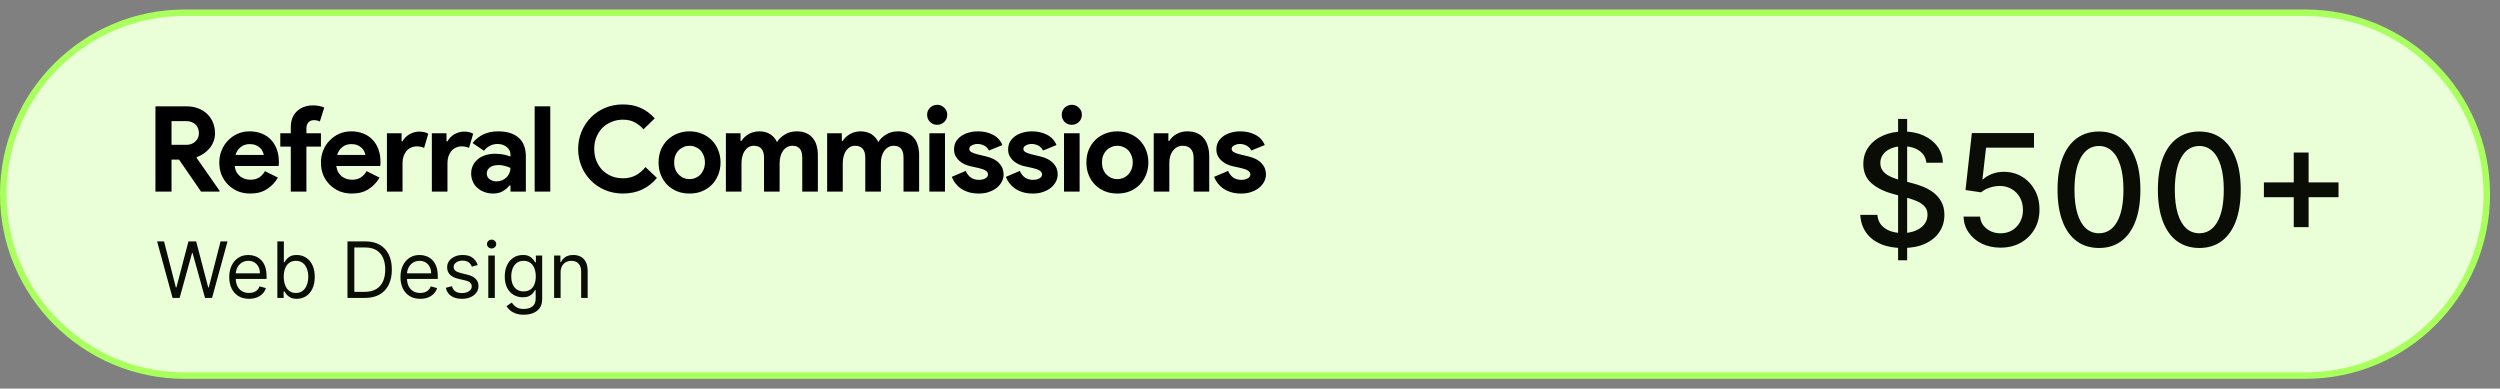 <svg xmlns:xlink="http://www.w3.org/1999/xlink" xmlns="http://www.w3.org/2000/svg" width="193" height="30" viewBox="0 0 193 30" fill="none">
<rect x="0" y="0" width="193" height="30" fill="#808080" stroke="none"/>
<path d="M0.25 14.99C0.25 7.264 6.53 0.983 14.256 0.983H177.975C185.701 0.983 191.981 7.264 191.981 14.99C191.981 22.716 185.701 28.996 177.975 28.996H14.256C6.53 28.996 0.25 22.716 0.25 14.99Z" fill="#EAFFD8" stroke="#A9FF5D" stroke-width="0.5"/>
<path d="M146.533 20.091V9.182H147.232V20.091H146.533ZM148.719 12.565C148.673 12.162 148.486 11.849 148.156 11.628C147.827 11.403 147.412 11.291 146.912 11.291C146.554 11.291 146.244 11.348 145.983 11.462C145.722 11.572 145.518 11.726 145.374 11.922C145.232 12.115 145.161 12.335 145.161 12.582C145.161 12.79 145.209 12.969 145.305 13.119C145.405 13.27 145.534 13.396 145.693 13.499C145.855 13.598 146.028 13.682 146.213 13.75C146.398 13.815 146.575 13.869 146.746 13.912L147.598 14.133C147.876 14.202 148.162 14.294 148.455 14.411C148.747 14.527 149.018 14.68 149.268 14.871C149.518 15.061 149.72 15.297 149.874 15.578C150.03 15.859 150.108 16.196 150.108 16.588C150.108 17.082 149.98 17.521 149.724 17.905C149.472 18.288 149.104 18.591 148.621 18.812C148.141 19.034 147.56 19.145 146.878 19.145C146.224 19.145 145.659 19.041 145.182 18.834C144.705 18.626 144.331 18.332 144.061 17.952C143.791 17.568 143.642 17.114 143.614 16.588H144.935C144.96 16.903 145.063 17.166 145.241 17.376C145.423 17.584 145.655 17.739 145.936 17.841C146.22 17.94 146.531 17.99 146.869 17.99C147.241 17.99 147.572 17.932 147.862 17.815C148.155 17.696 148.385 17.531 148.553 17.321C148.72 17.108 148.804 16.859 148.804 16.575C148.804 16.317 148.73 16.105 148.582 15.94C148.438 15.776 148.24 15.639 147.99 15.531C147.743 15.423 147.463 15.328 147.151 15.246L146.119 14.964C145.42 14.774 144.866 14.494 144.457 14.125C144.051 13.756 143.848 13.267 143.848 12.659C143.848 12.156 143.984 11.717 144.257 11.342C144.53 10.967 144.899 10.676 145.365 10.469C145.831 10.258 146.357 10.153 146.942 10.153C147.533 10.153 148.054 10.257 148.506 10.464C148.96 10.672 149.318 10.957 149.58 11.321C149.841 11.682 149.977 12.097 149.989 12.565H148.719ZM154.443 19.119C153.909 19.119 153.429 19.017 153.002 18.812C152.579 18.605 152.241 18.321 151.988 17.96C151.735 17.599 151.6 17.188 151.583 16.724H152.862C152.893 17.099 153.059 17.408 153.36 17.649C153.662 17.891 154.022 18.011 154.443 18.011C154.778 18.011 155.075 17.935 155.333 17.781C155.595 17.625 155.799 17.41 155.947 17.138C156.098 16.865 156.173 16.554 156.173 16.204C156.173 15.849 156.096 15.533 155.943 15.254C155.789 14.976 155.578 14.757 155.308 14.598C155.041 14.439 154.734 14.358 154.387 14.355C154.123 14.355 153.858 14.401 153.591 14.492C153.324 14.582 153.108 14.702 152.943 14.849L151.737 14.671L152.227 10.273H157.025V11.402H153.322L153.045 13.844H153.096C153.267 13.679 153.493 13.541 153.774 13.43C154.058 13.32 154.362 13.264 154.686 13.264C155.217 13.264 155.69 13.391 156.105 13.643C156.522 13.896 156.85 14.242 157.089 14.679C157.331 15.114 157.45 15.614 157.447 16.179C157.45 16.744 157.322 17.249 157.064 17.692C156.808 18.135 156.453 18.484 155.998 18.74C155.547 18.993 155.028 19.119 154.443 19.119ZM162.042 19.145C161.369 19.142 160.793 18.965 160.316 18.612C159.839 18.26 159.474 17.747 159.221 17.074C158.968 16.401 158.842 15.589 158.842 14.641C158.842 13.695 158.968 12.886 159.221 12.216C159.477 11.546 159.843 11.034 160.32 10.682C160.8 10.329 161.374 10.153 162.042 10.153C162.71 10.153 163.282 10.331 163.759 10.686C164.237 11.038 164.602 11.55 164.854 12.22C165.11 12.888 165.238 13.695 165.238 14.641C165.238 15.592 165.112 16.405 164.859 17.078C164.606 17.749 164.241 18.261 163.763 18.616C163.286 18.969 162.712 19.145 162.042 19.145ZM162.042 18.007C162.633 18.007 163.094 17.719 163.427 17.142C163.762 16.565 163.93 15.732 163.93 14.641C163.93 13.916 163.853 13.304 163.7 12.804C163.549 12.301 163.332 11.921 163.048 11.662C162.766 11.401 162.431 11.27 162.042 11.27C161.454 11.27 160.992 11.56 160.657 12.139C160.322 12.719 160.153 13.553 160.15 14.641C160.15 15.368 160.225 15.983 160.376 16.486C160.529 16.986 160.746 17.365 161.028 17.624C161.309 17.879 161.647 18.007 162.042 18.007ZM169.788 19.145C169.115 19.142 168.539 18.965 168.062 18.612C167.585 18.26 167.22 17.747 166.967 17.074C166.714 16.401 166.588 15.589 166.588 14.641C166.588 13.695 166.714 12.886 166.967 12.216C167.223 11.546 167.589 11.034 168.066 10.682C168.547 10.329 169.12 10.153 169.788 10.153C170.456 10.153 171.028 10.331 171.505 10.686C171.983 11.038 172.348 11.55 172.6 12.22C172.856 12.888 172.984 13.695 172.984 14.641C172.984 15.592 172.858 16.405 172.605 17.078C172.352 17.749 171.987 18.261 171.51 18.616C171.032 18.969 170.458 19.145 169.788 19.145ZM169.788 18.007C170.379 18.007 170.841 17.719 171.173 17.142C171.508 16.565 171.676 15.732 171.676 14.641C171.676 13.916 171.599 13.304 171.446 12.804C171.295 12.301 171.078 11.921 170.794 11.662C170.512 11.401 170.177 11.27 169.788 11.27C169.2 11.27 168.738 11.56 168.403 12.139C168.068 12.719 167.899 13.553 167.896 14.641C167.896 15.368 167.971 15.983 168.122 16.486C168.275 16.986 168.493 17.365 168.774 17.624C169.055 17.879 169.393 18.007 169.788 18.007ZM177.078 17.534V11.773H178.224V17.534H177.078ZM174.773 15.224V14.082H180.534V15.224H174.773Z" fill="#090D06"/>
<path d="M95.809 14.941C95.515 14.941 95.248 14.905 95.018 14.831C94.788 14.757 94.595 14.665 94.42 14.546C94.255 14.426 94.117 14.288 93.997 14.132C93.878 13.976 93.795 13.81 93.731 13.654L94.807 13.194C94.908 13.424 95.046 13.598 95.221 13.718C95.395 13.829 95.598 13.884 95.809 13.884C96.03 13.884 96.205 13.847 96.334 13.764C96.462 13.681 96.527 13.589 96.527 13.479C96.527 13.359 96.471 13.258 96.361 13.185C96.26 13.102 96.076 13.037 95.809 12.973L95.175 12.835C95.037 12.807 94.889 12.752 94.733 12.688C94.586 12.624 94.448 12.532 94.328 12.43C94.209 12.329 94.108 12.2 94.025 12.053C93.942 11.906 93.905 11.731 93.905 11.538C93.905 11.318 93.951 11.124 94.043 10.95C94.144 10.775 94.273 10.637 94.439 10.517C94.604 10.398 94.797 10.306 95.018 10.241C95.248 10.177 95.487 10.14 95.745 10.14C96.177 10.14 96.554 10.223 96.894 10.398C97.235 10.563 97.483 10.83 97.639 11.198L96.6 11.621C96.517 11.446 96.389 11.318 96.223 11.235C96.058 11.152 95.892 11.115 95.726 11.115C95.552 11.115 95.404 11.152 95.276 11.226C95.147 11.29 95.083 11.382 95.083 11.492C95.083 11.593 95.138 11.676 95.239 11.741C95.349 11.805 95.496 11.86 95.68 11.906L96.37 12.072C96.83 12.182 97.171 12.357 97.391 12.605C97.621 12.844 97.731 13.129 97.731 13.461C97.731 13.654 97.686 13.847 97.594 14.022C97.502 14.196 97.373 14.362 97.198 14.5C97.032 14.638 96.83 14.739 96.591 14.822C96.361 14.905 96.094 14.941 95.809 14.941ZM90.199 10.876H90.272C90.41 10.646 90.603 10.471 90.843 10.342C91.082 10.205 91.358 10.14 91.661 10.14C91.946 10.14 92.195 10.186 92.406 10.278C92.618 10.37 92.792 10.499 92.93 10.674C93.068 10.839 93.179 11.042 93.243 11.281C93.317 11.511 93.353 11.777 93.353 12.062V14.794H92.148V12.21C92.148 11.888 92.075 11.649 91.928 11.492C91.79 11.336 91.578 11.253 91.302 11.253C91.137 11.253 90.99 11.29 90.861 11.364C90.741 11.428 90.631 11.529 90.539 11.649C90.456 11.768 90.383 11.906 90.337 12.072C90.291 12.228 90.272 12.403 90.272 12.587V14.794H89.067V10.287H90.199V10.876ZM86.262 13.829C86.418 13.829 86.566 13.801 86.704 13.746C86.851 13.681 86.979 13.598 87.09 13.488C87.2 13.378 87.283 13.24 87.347 13.084C87.412 12.927 87.448 12.743 87.448 12.541C87.448 12.338 87.412 12.155 87.347 11.998C87.283 11.842 87.2 11.704 87.09 11.593C86.979 11.483 86.851 11.4 86.704 11.345C86.566 11.281 86.418 11.253 86.262 11.253C86.106 11.253 85.949 11.281 85.811 11.345C85.673 11.4 85.545 11.483 85.434 11.593C85.324 11.704 85.232 11.842 85.168 11.998C85.103 12.155 85.076 12.338 85.076 12.541C85.076 12.743 85.103 12.927 85.168 13.084C85.232 13.24 85.324 13.378 85.434 13.488C85.545 13.598 85.673 13.681 85.811 13.746C85.949 13.801 86.106 13.829 86.262 13.829ZM86.262 10.14C86.612 10.14 86.933 10.205 87.219 10.324C87.513 10.444 87.761 10.609 87.973 10.821C88.184 11.032 88.35 11.281 88.469 11.575C88.589 11.869 88.653 12.191 88.653 12.541C88.653 12.89 88.589 13.212 88.469 13.507C88.35 13.801 88.184 14.058 87.973 14.27C87.761 14.482 87.513 14.647 87.219 14.767C86.933 14.886 86.612 14.941 86.262 14.941C85.912 14.941 85.591 14.886 85.296 14.767C85.011 14.647 84.754 14.482 84.542 14.27C84.331 14.058 84.165 13.801 84.045 13.507C83.926 13.212 83.871 12.89 83.871 12.541C83.871 12.191 83.926 11.869 84.045 11.575C84.165 11.281 84.331 11.032 84.542 10.821C84.754 10.609 85.011 10.444 85.296 10.324C85.591 10.205 85.912 10.14 86.262 10.14ZM82.141 14.794V10.287H83.346V14.794H82.141ZM82.739 9.634C82.638 9.634 82.537 9.616 82.436 9.579C82.344 9.533 82.261 9.478 82.187 9.414C82.123 9.34 82.068 9.257 82.022 9.165C81.985 9.073 81.967 8.972 81.967 8.862C81.967 8.751 81.985 8.65 82.022 8.558C82.068 8.466 82.123 8.383 82.187 8.319C82.261 8.245 82.344 8.19 82.436 8.153C82.537 8.108 82.638 8.089 82.739 8.089C82.951 8.089 83.135 8.163 83.291 8.319C83.448 8.466 83.521 8.65 83.521 8.862C83.521 9.073 83.448 9.257 83.291 9.414C83.135 9.561 82.951 9.634 82.739 9.634ZM79.732 14.941C79.437 14.941 79.171 14.905 78.941 14.831C78.711 14.757 78.518 14.665 78.343 14.546C78.177 14.426 78.039 14.288 77.92 14.132C77.8 13.976 77.717 13.81 77.653 13.654L78.729 13.194C78.83 13.424 78.968 13.598 79.143 13.718C79.318 13.829 79.52 13.884 79.732 13.884C79.952 13.884 80.127 13.847 80.256 13.764C80.385 13.681 80.449 13.589 80.449 13.479C80.449 13.359 80.394 13.258 80.284 13.185C80.182 13.102 79.998 13.037 79.732 12.973L79.097 12.835C78.959 12.807 78.812 12.752 78.656 12.688C78.508 12.624 78.37 12.532 78.251 12.43C78.131 12.329 78.03 12.2 77.947 12.053C77.865 11.906 77.828 11.731 77.828 11.538C77.828 11.318 77.874 11.124 77.966 10.95C78.067 10.775 78.196 10.637 78.361 10.517C78.527 10.398 78.72 10.306 78.941 10.241C79.171 10.177 79.41 10.14 79.667 10.14C80.1 10.14 80.477 10.223 80.817 10.398C81.157 10.563 81.406 10.83 81.562 11.198L80.523 11.621C80.44 11.446 80.311 11.318 80.146 11.235C79.98 11.152 79.814 11.115 79.649 11.115C79.474 11.115 79.327 11.152 79.198 11.226C79.069 11.29 79.005 11.382 79.005 11.492C79.005 11.593 79.06 11.676 79.161 11.741C79.272 11.805 79.419 11.86 79.603 11.906L80.293 12.072C80.753 12.182 81.093 12.357 81.314 12.605C81.544 12.844 81.654 13.129 81.654 13.461C81.654 13.654 81.608 13.847 81.516 14.022C81.424 14.196 81.295 14.362 81.121 14.5C80.955 14.638 80.753 14.739 80.513 14.822C80.284 14.905 80.017 14.941 79.732 14.941ZM75.556 14.941C75.262 14.941 74.995 14.905 74.765 14.831C74.535 14.757 74.342 14.665 74.167 14.546C74.001 14.426 73.864 14.288 73.744 14.132C73.624 13.976 73.542 13.81 73.477 13.654L74.553 13.194C74.654 13.424 74.793 13.598 74.967 13.718C75.142 13.829 75.344 13.884 75.556 13.884C75.777 13.884 75.951 13.847 76.08 13.764C76.209 13.681 76.273 13.589 76.273 13.479C76.273 13.359 76.218 13.258 76.108 13.185C76.007 13.102 75.823 13.037 75.556 12.973L74.921 12.835C74.783 12.807 74.636 12.752 74.48 12.688C74.333 12.624 74.195 12.532 74.075 12.43C73.956 12.329 73.854 12.2 73.772 12.053C73.689 11.906 73.652 11.731 73.652 11.538C73.652 11.318 73.698 11.124 73.79 10.95C73.891 10.775 74.02 10.637 74.186 10.517C74.351 10.398 74.544 10.306 74.765 10.241C74.995 10.177 75.234 10.14 75.492 10.14C75.924 10.14 76.301 10.223 76.641 10.398C76.982 10.563 77.23 10.83 77.386 11.198L76.347 11.621C76.264 11.446 76.135 11.318 75.97 11.235C75.804 11.152 75.639 11.115 75.473 11.115C75.298 11.115 75.151 11.152 75.022 11.226C74.894 11.29 74.829 11.382 74.829 11.492C74.829 11.593 74.885 11.676 74.986 11.741C75.096 11.805 75.243 11.86 75.427 11.906L76.117 12.072C76.577 12.182 76.917 12.357 77.138 12.605C77.368 12.844 77.478 13.129 77.478 13.461C77.478 13.654 77.432 13.847 77.34 14.022C77.248 14.196 77.12 14.362 76.945 14.5C76.779 14.638 76.577 14.739 76.338 14.822C76.108 14.905 75.841 14.941 75.556 14.941ZM71.748 14.794V10.287H72.953V14.794H71.748ZM72.346 9.634C72.245 9.634 72.144 9.616 72.042 9.579C71.95 9.533 71.868 9.478 71.794 9.414C71.73 9.34 71.674 9.257 71.629 9.165C71.592 9.073 71.573 8.972 71.573 8.862C71.573 8.751 71.592 8.65 71.629 8.558C71.674 8.466 71.73 8.383 71.794 8.319C71.868 8.245 71.95 8.19 72.042 8.153C72.144 8.108 72.245 8.089 72.346 8.089C72.558 8.089 72.741 8.163 72.898 8.319C73.054 8.466 73.128 8.65 73.128 8.862C73.128 9.073 73.054 9.257 72.898 9.414C72.741 9.561 72.558 9.634 72.346 9.634ZM63.856 10.287H64.988V10.876H65.061C65.199 10.655 65.392 10.48 65.632 10.342C65.88 10.205 66.147 10.14 66.441 10.14C66.781 10.14 67.076 10.223 67.306 10.379C67.536 10.536 67.701 10.738 67.802 10.968C67.94 10.738 68.143 10.545 68.4 10.389C68.658 10.223 68.97 10.14 69.338 10.14C69.614 10.14 69.853 10.186 70.056 10.278C70.258 10.361 70.424 10.49 70.552 10.646C70.69 10.802 70.791 10.996 70.856 11.226C70.92 11.446 70.957 11.685 70.957 11.952V14.794H69.752V12.173C69.752 11.557 69.504 11.253 68.998 11.253C68.842 11.253 68.695 11.29 68.575 11.364C68.455 11.428 68.345 11.529 68.262 11.649C68.179 11.768 68.115 11.906 68.069 12.072C68.023 12.237 68.005 12.412 68.005 12.605V14.794H66.8V12.173C66.8 11.557 66.533 11.253 66.009 11.253C65.852 11.253 65.724 11.29 65.604 11.364C65.484 11.428 65.392 11.529 65.31 11.649C65.227 11.768 65.172 11.906 65.126 12.072C65.08 12.237 65.061 12.412 65.061 12.605V14.794H63.856V10.287ZM56.038 10.287H57.17V10.876H57.243C57.381 10.655 57.575 10.48 57.814 10.342C58.062 10.205 58.329 10.14 58.623 10.14C58.963 10.14 59.258 10.223 59.488 10.379C59.718 10.536 59.883 10.738 59.984 10.968C60.122 10.738 60.325 10.545 60.582 10.389C60.84 10.223 61.152 10.14 61.52 10.14C61.796 10.14 62.035 10.186 62.238 10.278C62.44 10.361 62.606 10.49 62.734 10.646C62.872 10.802 62.974 10.996 63.038 11.226C63.102 11.446 63.139 11.685 63.139 11.952V14.794H61.934V12.173C61.934 11.557 61.686 11.253 61.18 11.253C61.024 11.253 60.876 11.29 60.757 11.364C60.637 11.428 60.527 11.529 60.444 11.649C60.361 11.768 60.297 11.906 60.251 12.072C60.205 12.237 60.187 12.412 60.187 12.605V14.794H58.982V12.173C58.982 11.557 58.715 11.253 58.191 11.253C58.034 11.253 57.906 11.29 57.786 11.364C57.666 11.428 57.575 11.529 57.492 11.649C57.409 11.768 57.354 11.906 57.308 12.072C57.262 12.237 57.243 12.412 57.243 12.605V14.794H56.038V10.287ZM53.233 13.829C53.389 13.829 53.537 13.801 53.675 13.746C53.822 13.681 53.951 13.598 54.061 13.488C54.171 13.378 54.254 13.24 54.319 13.084C54.383 12.927 54.42 12.743 54.42 12.541C54.42 12.338 54.383 12.155 54.319 11.998C54.254 11.842 54.171 11.704 54.061 11.593C53.951 11.483 53.822 11.4 53.675 11.345C53.537 11.281 53.389 11.253 53.233 11.253C53.077 11.253 52.92 11.281 52.782 11.345C52.645 11.4 52.516 11.483 52.405 11.593C52.295 11.704 52.203 11.842 52.139 11.998C52.074 12.155 52.047 12.338 52.047 12.541C52.047 12.743 52.074 12.927 52.139 13.084C52.203 13.24 52.295 13.378 52.405 13.488C52.516 13.598 52.645 13.681 52.782 13.746C52.92 13.801 53.077 13.829 53.233 13.829ZM53.233 10.14C53.583 10.14 53.905 10.205 54.19 10.324C54.484 10.444 54.732 10.609 54.944 10.821C55.156 11.032 55.321 11.281 55.441 11.575C55.56 11.869 55.625 12.191 55.625 12.541C55.625 12.89 55.56 13.212 55.441 13.507C55.321 13.801 55.156 14.058 54.944 14.27C54.732 14.482 54.484 14.647 54.19 14.767C53.905 14.886 53.583 14.941 53.233 14.941C52.884 14.941 52.562 14.886 52.267 14.767C51.982 14.647 51.725 14.482 51.513 14.27C51.302 14.058 51.136 13.801 51.017 13.507C50.897 13.212 50.842 12.89 50.842 12.541C50.842 12.191 50.897 11.869 51.017 11.575C51.136 11.281 51.302 11.032 51.513 10.821C51.725 10.609 51.982 10.444 52.267 10.324C52.562 10.205 52.884 10.14 53.233 10.14ZM50.713 13.736C50.391 14.132 50.005 14.426 49.563 14.638C49.122 14.84 48.625 14.941 48.083 14.941C47.595 14.941 47.135 14.849 46.712 14.675C46.298 14.5 45.93 14.252 45.627 13.948C45.323 13.645 45.075 13.277 44.9 12.863C44.725 12.44 44.633 11.989 44.633 11.502C44.633 11.014 44.725 10.563 44.9 10.149C45.075 9.726 45.323 9.358 45.627 9.055C45.93 8.751 46.298 8.503 46.712 8.328C47.135 8.153 47.595 8.062 48.083 8.062C48.607 8.062 49.076 8.153 49.471 8.337C49.876 8.521 50.235 8.788 50.547 9.138L49.674 9.984C49.48 9.754 49.251 9.579 48.993 9.441C48.745 9.303 48.441 9.239 48.092 9.239C47.788 9.239 47.494 9.294 47.227 9.404C46.96 9.506 46.721 9.662 46.519 9.855C46.326 10.048 46.169 10.287 46.05 10.572C45.93 10.848 45.875 11.161 45.875 11.502C45.875 11.842 45.93 12.155 46.05 12.44C46.169 12.716 46.326 12.955 46.519 13.148C46.721 13.341 46.96 13.497 47.227 13.608C47.494 13.709 47.788 13.764 48.092 13.764C48.46 13.764 48.782 13.691 49.067 13.543C49.352 13.387 49.609 13.175 49.83 12.899L50.713 13.736ZM41.276 14.794V8.209H42.481V14.794H41.276ZM39.409 12.964C39.271 12.899 39.124 12.844 38.968 12.807C38.82 12.761 38.655 12.743 38.48 12.743C38.195 12.743 37.965 12.807 37.809 12.936C37.652 13.056 37.579 13.212 37.579 13.396C37.579 13.58 37.652 13.727 37.8 13.838C37.956 13.948 38.131 14.003 38.324 14.003C38.48 14.003 38.627 13.976 38.765 13.92C38.903 13.856 39.014 13.783 39.105 13.691C39.207 13.589 39.28 13.479 39.326 13.359C39.382 13.231 39.409 13.102 39.409 12.964ZM39.409 14.316H39.336C39.197 14.491 39.023 14.638 38.82 14.757C38.627 14.877 38.37 14.941 38.057 14.941C37.827 14.941 37.606 14.905 37.395 14.822C37.192 14.748 37.018 14.647 36.861 14.509C36.705 14.371 36.585 14.215 36.503 14.022C36.42 13.829 36.374 13.626 36.374 13.396C36.374 13.166 36.42 12.955 36.512 12.771C36.604 12.578 36.733 12.421 36.898 12.283C37.064 12.145 37.257 12.044 37.478 11.98C37.708 11.906 37.947 11.869 38.213 11.869C38.508 11.869 38.747 11.897 38.94 11.943C39.133 11.989 39.289 12.035 39.409 12.081V11.943C39.409 11.704 39.317 11.511 39.124 11.354C38.931 11.198 38.701 11.115 38.416 11.115C38.002 11.115 37.643 11.29 37.358 11.639L36.484 11.042C36.962 10.444 37.615 10.14 38.443 10.14C39.142 10.14 39.676 10.306 40.044 10.637C40.412 10.959 40.596 11.446 40.596 12.09V14.794H39.409V14.316ZM33.339 10.287H34.47V10.913H34.544C34.599 10.802 34.672 10.701 34.764 10.609C34.856 10.517 34.957 10.434 35.068 10.37C35.187 10.306 35.307 10.251 35.436 10.214C35.574 10.177 35.702 10.159 35.831 10.159C35.987 10.159 36.126 10.177 36.236 10.205C36.355 10.232 36.447 10.278 36.53 10.324L36.208 11.419C36.135 11.382 36.052 11.354 35.96 11.336C35.877 11.308 35.767 11.299 35.638 11.299C35.472 11.299 35.325 11.336 35.187 11.4C35.049 11.465 34.939 11.547 34.838 11.667C34.746 11.787 34.672 11.925 34.617 12.081C34.571 12.237 34.544 12.403 34.544 12.587V14.794H33.339V10.287ZM29.871 10.287H31.002V10.913H31.076C31.131 10.802 31.205 10.701 31.297 10.609C31.389 10.517 31.49 10.434 31.6 10.37C31.72 10.306 31.839 10.251 31.968 10.214C32.106 10.177 32.235 10.159 32.364 10.159C32.52 10.159 32.658 10.177 32.768 10.205C32.888 10.232 32.98 10.278 33.063 10.324L32.741 11.419C32.667 11.382 32.584 11.354 32.492 11.336C32.41 11.308 32.299 11.299 32.17 11.299C32.005 11.299 31.858 11.336 31.72 11.4C31.582 11.465 31.471 11.547 31.37 11.667C31.278 11.787 31.205 11.925 31.15 12.081C31.104 12.237 31.076 12.403 31.076 12.587V14.794H29.871V10.287ZM28.206 11.961C28.197 11.879 28.169 11.796 28.123 11.695C28.078 11.593 28.013 11.502 27.921 11.419C27.838 11.336 27.728 11.262 27.59 11.207C27.461 11.152 27.305 11.124 27.121 11.124C26.863 11.124 26.634 11.198 26.44 11.345C26.247 11.492 26.109 11.695 26.026 11.961H28.206ZM29.301 13.709C29.089 14.077 28.813 14.371 28.455 14.601C28.105 14.831 27.673 14.941 27.167 14.941C26.827 14.941 26.505 14.886 26.21 14.767C25.925 14.647 25.668 14.472 25.456 14.261C25.245 14.049 25.07 13.792 24.95 13.507C24.831 13.212 24.776 12.89 24.776 12.541C24.776 12.219 24.831 11.906 24.95 11.621C25.07 11.327 25.226 11.069 25.438 10.858C25.649 10.637 25.889 10.462 26.174 10.333C26.459 10.205 26.781 10.14 27.121 10.14C27.48 10.14 27.802 10.205 28.087 10.324C28.372 10.444 28.602 10.609 28.795 10.821C28.988 11.032 29.126 11.281 29.227 11.566C29.328 11.851 29.374 12.164 29.374 12.504C29.374 12.55 29.374 12.587 29.374 12.614C29.365 12.651 29.365 12.688 29.365 12.716C29.356 12.743 29.356 12.78 29.356 12.817H25.962C25.99 13.001 26.036 13.157 26.109 13.295C26.192 13.424 26.284 13.534 26.394 13.626C26.514 13.709 26.634 13.773 26.771 13.819C26.909 13.856 27.047 13.874 27.185 13.874C27.461 13.874 27.691 13.81 27.866 13.691C28.05 13.562 28.197 13.405 28.298 13.212L29.301 13.709ZM24.159 8.135C24.334 8.135 24.49 8.153 24.638 8.181C24.785 8.209 24.913 8.255 25.033 8.301L24.693 9.377C24.628 9.349 24.564 9.322 24.49 9.303C24.426 9.285 24.334 9.276 24.233 9.276C24.058 9.276 23.911 9.331 23.81 9.45C23.709 9.561 23.654 9.717 23.654 9.919V10.287H24.776V11.318H23.654V14.794H22.449V11.318H21.639V10.287H22.449V9.846C22.449 9.57 22.485 9.331 22.568 9.119C22.651 8.908 22.77 8.724 22.927 8.586C23.083 8.439 23.258 8.328 23.47 8.255C23.681 8.172 23.911 8.135 24.159 8.135ZM20.361 11.961C20.352 11.879 20.324 11.796 20.278 11.695C20.232 11.593 20.168 11.502 20.076 11.419C19.993 11.336 19.882 11.262 19.744 11.207C19.616 11.152 19.459 11.124 19.275 11.124C19.018 11.124 18.788 11.198 18.595 11.345C18.402 11.492 18.264 11.695 18.181 11.961H20.361ZM21.455 13.709C21.244 14.077 20.968 14.371 20.609 14.601C20.259 14.831 19.827 14.941 19.321 14.941C18.981 14.941 18.659 14.886 18.365 14.767C18.08 14.647 17.822 14.472 17.611 14.261C17.399 14.049 17.224 13.792 17.105 13.507C16.985 13.212 16.93 12.89 16.93 12.541C16.93 12.219 16.985 11.906 17.105 11.621C17.224 11.327 17.381 11.069 17.592 10.858C17.804 10.637 18.043 10.462 18.328 10.333C18.613 10.205 18.935 10.14 19.275 10.14C19.634 10.14 19.956 10.205 20.241 10.324C20.526 10.444 20.756 10.609 20.949 10.821C21.142 11.032 21.28 11.281 21.382 11.566C21.483 11.851 21.529 12.164 21.529 12.504C21.529 12.55 21.529 12.587 21.529 12.614C21.52 12.651 21.52 12.688 21.52 12.716C21.51 12.743 21.51 12.78 21.51 12.817H18.116C18.144 13.001 18.19 13.157 18.264 13.295C18.346 13.424 18.438 13.534 18.549 13.626C18.668 13.709 18.788 13.773 18.926 13.819C19.064 13.856 19.202 13.874 19.34 13.874C19.616 13.874 19.846 13.81 20.02 13.691C20.204 13.562 20.352 13.405 20.453 13.212L21.455 13.709ZM14.391 11.18C14.677 11.18 14.906 11.097 15.081 10.922C15.265 10.747 15.357 10.536 15.357 10.269C15.357 10.149 15.339 10.039 15.293 9.929C15.256 9.818 15.201 9.717 15.118 9.634C15.035 9.552 14.934 9.478 14.815 9.432C14.695 9.377 14.566 9.349 14.41 9.349H13.242V11.18H14.391ZM12 8.209H14.401C14.732 8.209 15.035 8.264 15.302 8.365C15.569 8.466 15.799 8.613 15.992 8.797C16.185 8.981 16.341 9.202 16.442 9.46C16.544 9.708 16.599 9.984 16.599 10.287C16.599 10.508 16.562 10.72 16.488 10.913C16.415 11.106 16.314 11.281 16.185 11.437C16.056 11.593 15.909 11.731 15.734 11.851C15.559 11.97 15.385 12.062 15.192 12.127L15.182 12.191L16.948 14.721V14.794H15.523L13.821 12.32H13.242V14.794H12V8.209Z" fill="black"/>
<path d="M13.321 23L12.128 18.636H12.665L13.577 22.19H13.619L14.548 18.636H15.145L16.074 22.19H16.116L17.028 18.636H17.565L16.372 23H15.827L14.864 19.523H14.829L13.867 23H13.321ZM19.223 23.068C18.908 23.068 18.636 22.999 18.407 22.859C18.18 22.719 18.004 22.523 17.881 22.271C17.759 22.018 17.697 21.724 17.697 21.389C17.697 21.054 17.759 20.759 17.881 20.503C18.004 20.246 18.176 20.046 18.396 19.902C18.618 19.757 18.876 19.685 19.172 19.685C19.342 19.685 19.511 19.713 19.677 19.77C19.843 19.827 19.994 19.919 20.131 20.047C20.267 20.173 20.376 20.341 20.457 20.55C20.538 20.759 20.578 21.016 20.578 21.321V21.534H18.055V21.099H20.067C20.067 20.915 20.03 20.75 19.956 20.605C19.884 20.46 19.78 20.346 19.645 20.262C19.511 20.178 19.354 20.136 19.172 20.136C18.972 20.136 18.798 20.186 18.652 20.285C18.507 20.384 18.396 20.511 18.317 20.669C18.239 20.827 18.2 20.996 18.2 21.176V21.466C18.2 21.713 18.243 21.923 18.328 22.095C18.415 22.265 18.535 22.395 18.688 22.484C18.842 22.572 19.02 22.616 19.223 22.616C19.355 22.616 19.474 22.598 19.581 22.561C19.689 22.523 19.782 22.466 19.86 22.391C19.938 22.314 19.999 22.219 20.041 22.105L20.527 22.241C20.476 22.406 20.39 22.551 20.269 22.676C20.148 22.8 19.999 22.896 19.822 22.966C19.644 23.034 19.445 23.068 19.223 23.068ZM21.411 23V18.636H21.914V20.247H21.957C21.994 20.19 22.045 20.118 22.11 20.03C22.177 19.94 22.272 19.861 22.396 19.791C22.521 19.72 22.69 19.685 22.903 19.685C23.178 19.685 23.421 19.754 23.631 19.891C23.842 20.029 24.006 20.224 24.124 20.477C24.241 20.73 24.3 21.028 24.3 21.372C24.3 21.719 24.241 22.019 24.124 22.273C24.006 22.526 23.842 22.722 23.634 22.861C23.425 22.999 23.184 23.068 22.911 23.068C22.701 23.068 22.533 23.033 22.406 22.964C22.28 22.893 22.183 22.812 22.114 22.723C22.046 22.632 21.994 22.557 21.957 22.497H21.897V23H21.411ZM21.905 21.364C21.905 21.611 21.942 21.829 22.014 22.018C22.087 22.205 22.192 22.352 22.332 22.459C22.471 22.564 22.641 22.616 22.843 22.616C23.053 22.616 23.229 22.561 23.369 22.45C23.511 22.338 23.618 22.188 23.689 21.999C23.761 21.808 23.798 21.597 23.798 21.364C23.798 21.134 23.762 20.926 23.691 20.741C23.621 20.555 23.516 20.408 23.374 20.3C23.233 20.191 23.056 20.136 22.843 20.136C22.639 20.136 22.467 20.188 22.327 20.292C22.188 20.394 22.083 20.538 22.012 20.722C21.941 20.905 21.905 21.119 21.905 21.364ZM28.172 23H26.825V18.636H28.232C28.655 18.636 29.017 18.724 29.318 18.898C29.619 19.072 29.85 19.321 30.011 19.646C30.171 19.97 30.251 20.358 30.251 20.81C30.251 21.264 30.171 21.655 30.009 21.984C29.847 22.31 29.611 22.562 29.301 22.738C28.991 22.913 28.615 23 28.172 23ZM27.354 22.531H28.138C28.499 22.531 28.798 22.462 29.035 22.322C29.272 22.183 29.449 21.985 29.565 21.728C29.682 21.471 29.74 21.165 29.74 20.81C29.74 20.457 29.683 20.154 29.567 19.9C29.452 19.644 29.28 19.448 29.052 19.312C28.823 19.174 28.538 19.105 28.197 19.105H27.354V22.531ZM32.442 23.068C32.126 23.068 31.854 22.999 31.626 22.859C31.398 22.719 31.223 22.523 31.099 22.271C30.977 22.018 30.916 21.724 30.916 21.389C30.916 21.054 30.977 20.759 31.099 20.503C31.223 20.246 31.395 20.046 31.615 19.902C31.837 19.757 32.095 19.685 32.391 19.685C32.561 19.685 32.729 19.713 32.896 19.77C33.062 19.827 33.213 19.919 33.349 20.047C33.486 20.173 33.594 20.341 33.675 20.55C33.756 20.759 33.797 21.016 33.797 21.321V21.534H31.274V21.099H33.285C33.285 20.915 33.249 20.75 33.175 20.605C33.102 20.46 32.999 20.346 32.864 20.262C32.73 20.178 32.572 20.136 32.391 20.136C32.19 20.136 32.017 20.186 31.871 20.285C31.726 20.384 31.614 20.511 31.536 20.669C31.458 20.827 31.419 20.996 31.419 21.176V21.466C31.419 21.713 31.462 21.923 31.547 22.095C31.634 22.265 31.754 22.395 31.907 22.484C32.06 22.572 32.239 22.616 32.442 22.616C32.574 22.616 32.693 22.598 32.8 22.561C32.908 22.523 33.001 22.466 33.079 22.391C33.157 22.314 33.217 22.219 33.26 22.105L33.746 22.241C33.695 22.406 33.609 22.551 33.488 22.676C33.367 22.8 33.218 22.896 33.041 22.966C32.863 23.034 32.663 23.068 32.442 23.068ZM36.88 20.46L36.428 20.588C36.4 20.513 36.358 20.44 36.303 20.369C36.249 20.296 36.175 20.236 36.081 20.19C35.987 20.143 35.867 20.119 35.721 20.119C35.521 20.119 35.354 20.166 35.22 20.258C35.088 20.349 35.022 20.465 35.022 20.605C35.022 20.73 35.068 20.829 35.158 20.901C35.249 20.974 35.391 21.034 35.584 21.082L36.07 21.202C36.363 21.273 36.581 21.381 36.724 21.528C36.868 21.673 36.94 21.859 36.94 22.088C36.94 22.276 36.886 22.443 36.778 22.591C36.671 22.739 36.522 22.855 36.33 22.94C36.139 23.026 35.916 23.068 35.661 23.068C35.327 23.068 35.051 22.996 34.832 22.851C34.614 22.706 34.475 22.494 34.417 22.216L34.894 22.097C34.94 22.273 35.026 22.405 35.152 22.493C35.28 22.581 35.447 22.625 35.653 22.625C35.887 22.625 36.073 22.575 36.211 22.476C36.35 22.375 36.42 22.254 36.42 22.114C36.42 22 36.38 21.905 36.3 21.828C36.221 21.75 36.099 21.692 35.934 21.653L35.389 21.526C35.089 21.454 34.869 21.345 34.728 21.195C34.589 21.045 34.519 20.857 34.519 20.631C34.519 20.446 34.571 20.283 34.675 20.141C34.78 19.999 34.923 19.887 35.103 19.806C35.285 19.725 35.491 19.685 35.721 19.685C36.045 19.685 36.299 19.756 36.484 19.898C36.67 20.04 36.802 20.227 36.88 20.46ZM37.697 23V19.727H38.199V23H37.697ZM37.952 19.182C37.854 19.182 37.77 19.148 37.699 19.082C37.629 19.015 37.594 18.935 37.594 18.841C37.594 18.747 37.629 18.667 37.699 18.6C37.77 18.533 37.854 18.5 37.952 18.5C38.05 18.5 38.134 18.533 38.204 18.6C38.275 18.667 38.31 18.747 38.31 18.841C38.31 18.935 38.275 19.015 38.204 19.082C38.134 19.148 38.05 19.182 37.952 19.182ZM40.441 24.296C40.199 24.296 39.99 24.264 39.815 24.202C39.64 24.141 39.495 24.06 39.378 23.959C39.263 23.859 39.172 23.753 39.103 23.639L39.504 23.358C39.549 23.418 39.607 23.486 39.676 23.562C39.746 23.641 39.841 23.708 39.962 23.765C40.084 23.823 40.244 23.852 40.441 23.852C40.706 23.852 40.924 23.788 41.096 23.66C41.267 23.533 41.353 23.332 41.353 23.06V22.395H41.311C41.274 22.454 41.221 22.528 41.153 22.616C41.086 22.703 40.99 22.78 40.863 22.849C40.738 22.916 40.569 22.949 40.356 22.949C40.092 22.949 39.855 22.886 39.645 22.761C39.436 22.636 39.27 22.454 39.148 22.216C39.027 21.977 38.967 21.688 38.967 21.347C38.967 21.011 39.026 20.72 39.144 20.471C39.262 20.221 39.426 20.028 39.636 19.891C39.846 19.754 40.089 19.685 40.365 19.685C40.578 19.685 40.747 19.72 40.872 19.791C40.998 19.861 41.095 19.94 41.162 20.03C41.23 20.118 41.282 20.19 41.319 20.247H41.37V19.727H41.856V23.094C41.856 23.375 41.792 23.604 41.664 23.78C41.538 23.957 41.367 24.087 41.153 24.17C40.94 24.254 40.703 24.296 40.441 24.296ZM40.424 22.497C40.626 22.497 40.797 22.451 40.936 22.359C41.075 22.266 41.181 22.134 41.253 21.96C41.326 21.787 41.362 21.579 41.362 21.338C41.362 21.102 41.326 20.894 41.255 20.714C41.184 20.533 41.079 20.392 40.94 20.29C40.801 20.188 40.629 20.136 40.424 20.136C40.211 20.136 40.034 20.19 39.892 20.298C39.751 20.406 39.645 20.551 39.574 20.733C39.505 20.915 39.47 21.116 39.47 21.338C39.47 21.565 39.505 21.766 39.576 21.941C39.649 22.114 39.755 22.251 39.896 22.35C40.038 22.448 40.214 22.497 40.424 22.497ZM43.279 21.031V23H42.777V19.727H43.262V20.239H43.305C43.382 20.072 43.498 19.939 43.654 19.838C43.811 19.736 44.012 19.685 44.26 19.685C44.481 19.685 44.675 19.73 44.841 19.821C45.008 19.91 45.137 20.047 45.229 20.23C45.321 20.412 45.367 20.642 45.367 20.921V23H44.865V20.954C44.865 20.697 44.798 20.497 44.664 20.354C44.531 20.209 44.348 20.136 44.115 20.136C43.954 20.136 43.811 20.171 43.684 20.241C43.559 20.31 43.461 20.412 43.388 20.546C43.316 20.679 43.279 20.841 43.279 21.031Z" fill="#090D06"/>
</svg>
